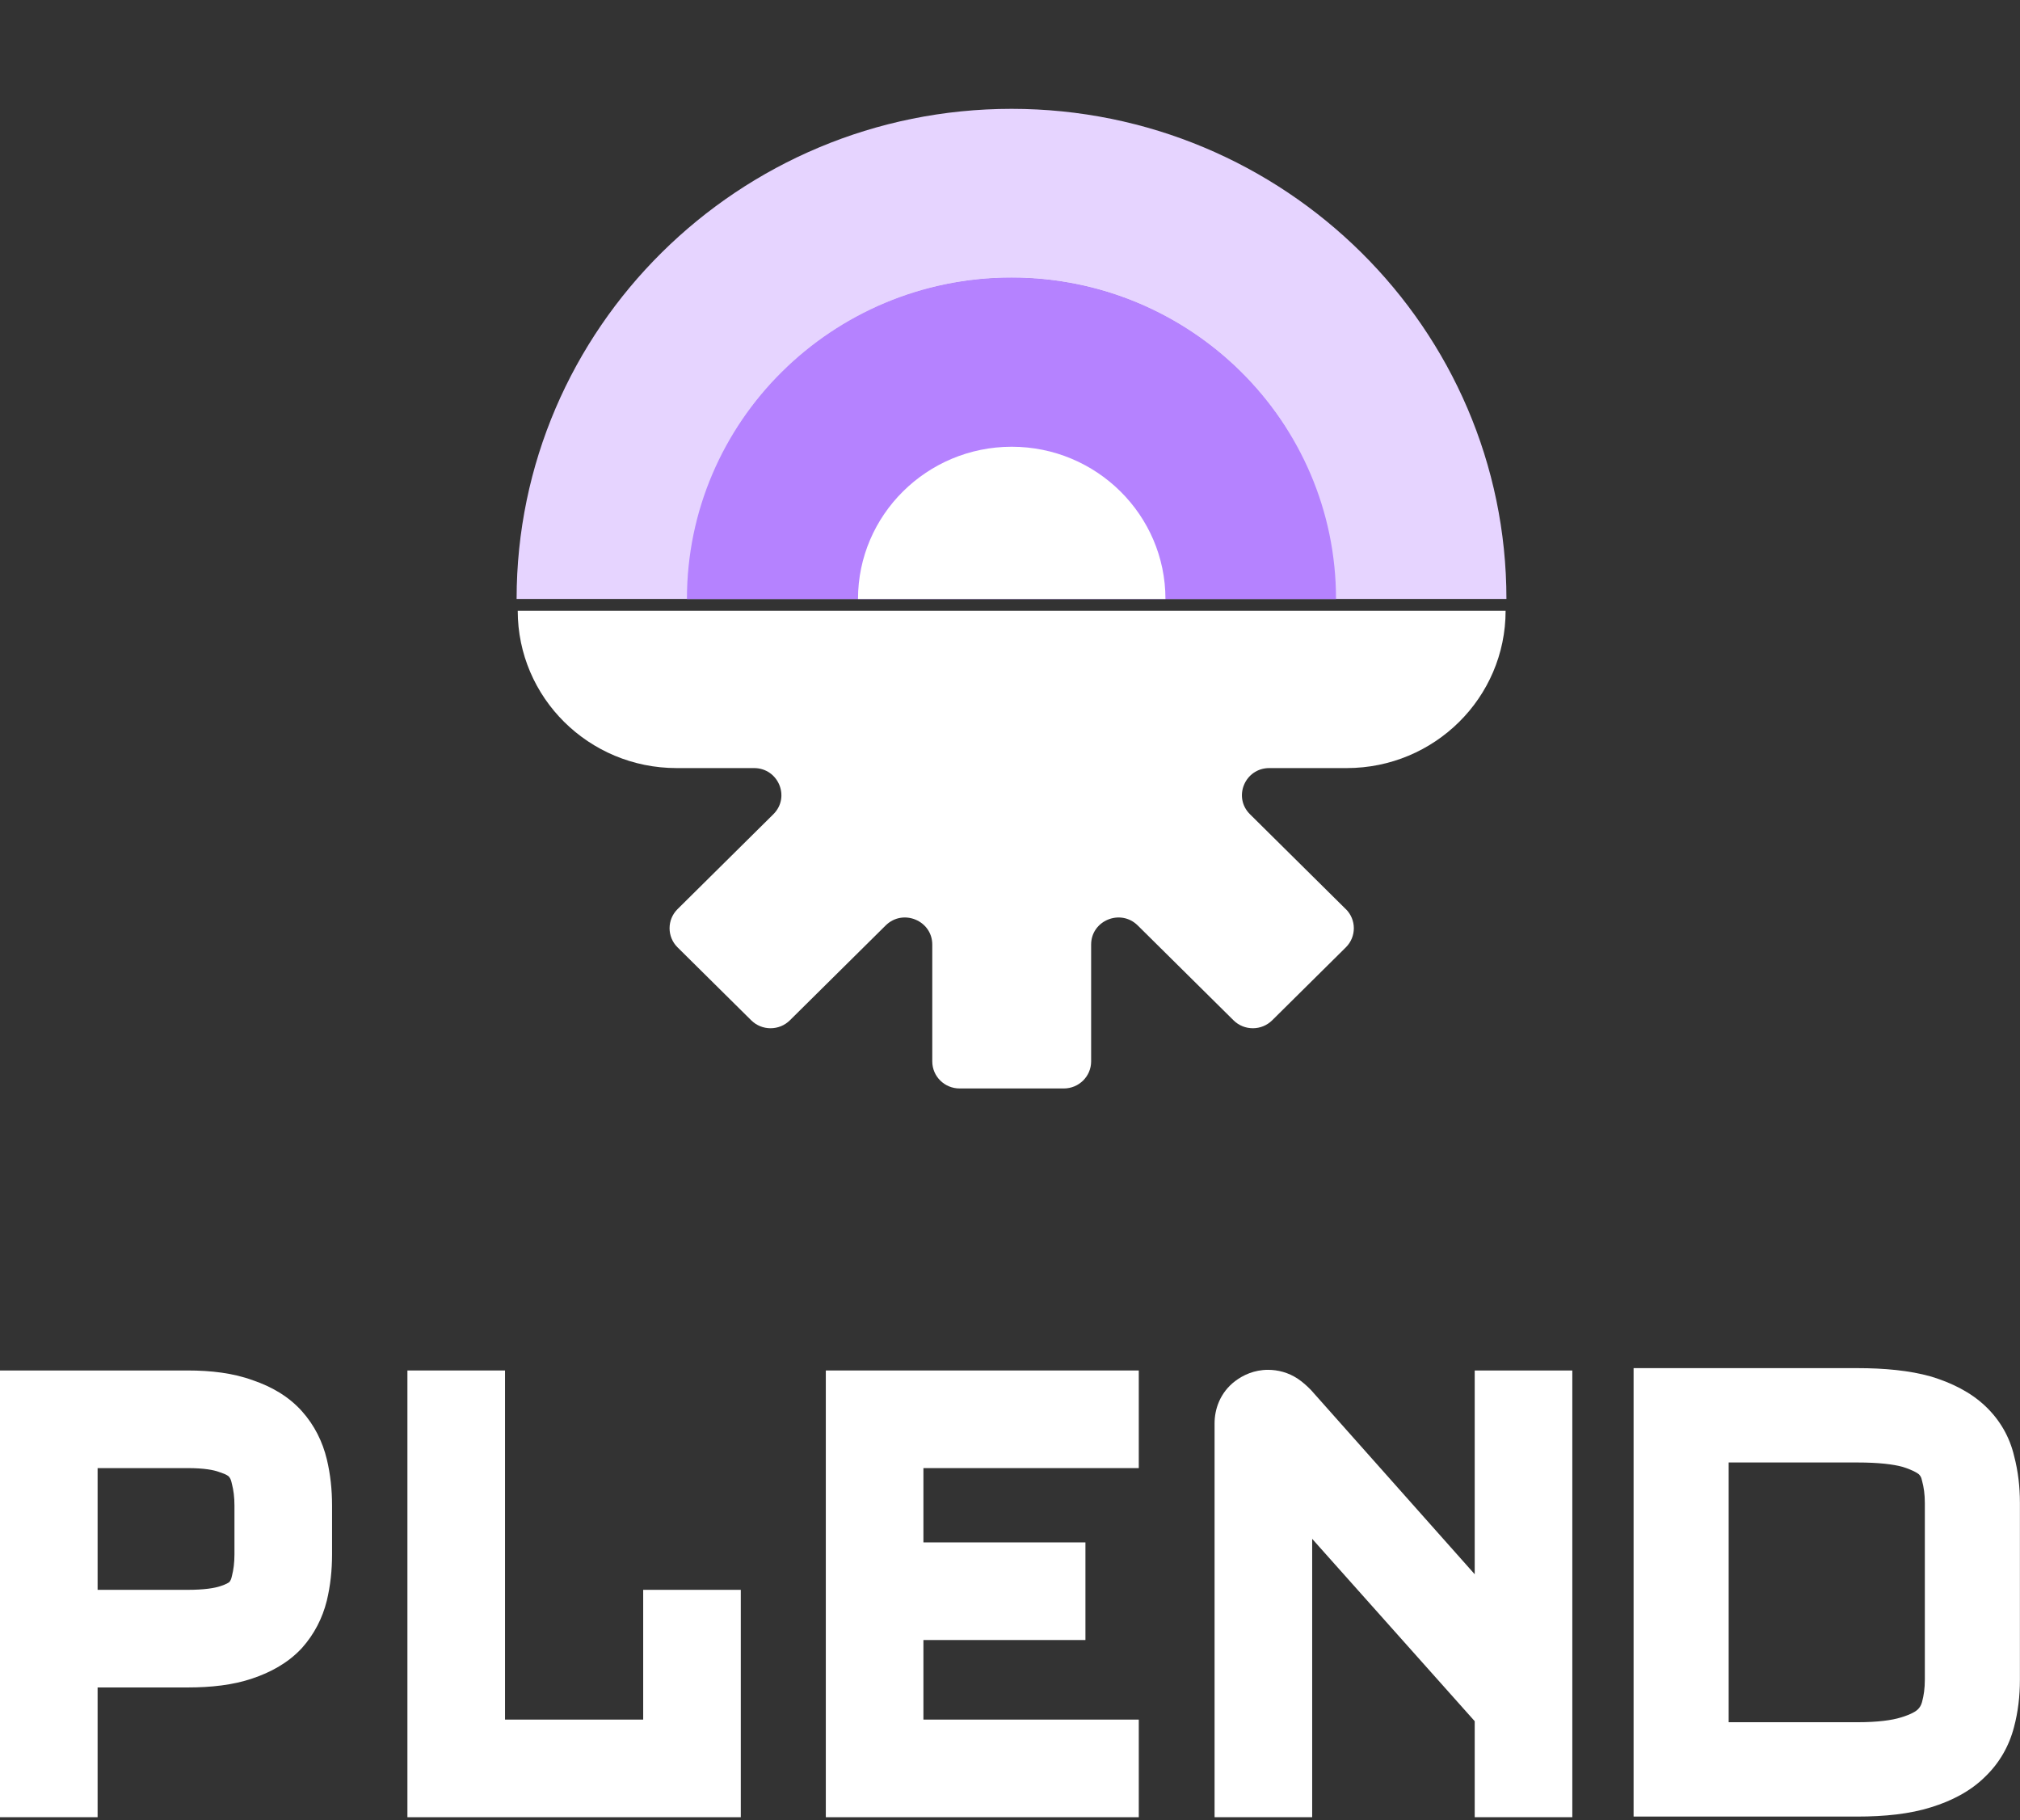 <svg width="414" height="373" viewBox="0 0 414 373" fill="none" xmlns="http://www.w3.org/2000/svg">
<rect x="0" y="0" width="414" height="373" fill="#333333" stroke="none"/>
<path d="M275.817 186.283L256.186 166.846C252.654 163.349 255.16 157.385 260.144 157.385H276.016C293.995 157.385 308.575 142.949 308.575 125.148H106.109C106.109 142.949 120.689 157.385 138.668 157.385H154.54C159.524 157.385 162.03 163.349 158.498 166.846L138.867 186.283C136.682 188.447 136.682 191.958 138.867 194.122L153.967 209.072C156.153 211.236 159.698 211.236 161.883 209.072L181.514 189.635C185.046 186.138 191.07 188.619 191.07 193.554V217.491C191.07 220.553 193.575 223.033 196.667 223.033H218.03C221.122 223.033 223.628 220.553 223.628 217.491V193.554C223.628 188.619 229.652 186.138 233.183 189.635L252.814 209.072C255 211.236 258.545 211.236 260.73 209.072L275.83 194.122C278.015 191.958 278.015 188.447 275.83 186.283H275.817Z" fill="white"/>
<path d="M207.311 56.966C231.1 56.966 252.01 69.41 263.738 88.068H150.884C162.626 69.41 183.536 56.966 207.325 56.966H207.311ZM207.325 22.301C151.378 22.301 105.879 67.351 105.879 122.734H308.744C308.744 67.351 263.245 22.301 207.311 22.301L207.325 22.301Z" fill="#E6D4FF"/>
<path d="M207.304 56.892C170.574 56.892 140.788 86.371 140.788 122.752H273.819C273.819 86.384 244.033 56.892 207.304 56.892Z" fill="#B582FF"/>
<path d="M238.86 122.736H175.849C175.849 105.529 189.976 91.542 207.355 91.542C224.733 91.542 238.86 105.529 238.86 122.736Z" fill="white"/>
<path fill-rule="evenodd" clip-rule="evenodd" d="M248.928 291.633V372.361H268.931V315.321L302.243 352.686V372.361H322.247V280.821H302.243V322.575L268.688 284.826L268.494 284.632C267.938 284.076 267.053 283.229 265.993 282.522C264.025 281.21 261.865 280.686 259.874 280.686C257.036 280.686 254.761 281.784 253.198 282.956C250.002 285.353 248.928 288.825 248.928 291.633Z" fill="white"/>
<path fill-rule="evenodd" clip-rule="evenodd" d="M38.481 280.821H-0V372.361H20.004V345.771H38.481C43.237 345.771 47.782 345.282 51.734 343.928C55.385 342.705 58.946 340.812 61.74 337.843L61.831 337.746L61.92 337.647C64.387 334.871 66.072 331.622 66.966 328.043L66.977 328.001L66.987 327.958C67.719 324.911 68.055 321.743 68.055 318.493V308.504C68.055 305.254 67.719 302.086 66.987 299.039C66.114 295.401 64.448 292.059 61.92 289.215C59.149 286.099 55.578 284.105 51.864 282.843C47.844 281.354 43.246 280.821 38.481 280.821ZM45.211 301.727C46.463 302.129 46.847 302.5 46.877 302.53C47.132 302.82 47.329 303.162 47.454 303.737L47.495 303.924L47.543 304.11C47.858 305.315 48.051 306.764 48.051 308.504V318.493C48.051 320.233 47.858 321.682 47.543 322.887L47.506 323.03L47.473 323.174C47.385 323.562 47.245 323.868 47.009 324.172C46.85 324.297 46.35 324.634 45.211 325L45.163 325.016L45.115 325.031C44.008 325.4 41.924 325.768 38.481 325.768H20.004V300.825H38.481C41.858 300.825 43.83 301.225 44.825 301.594L45.017 301.664L45.211 301.727Z" fill="white"/>
<path d="M103.505 280.821H83.501V372.361H151.826V325.768H131.822V352.358H103.505V280.821Z" fill="white"/>
<path d="M233.393 280.821H169.252V372.361H233.393V352.358H189.256V336.053H222.46V316.049H189.256V300.825H233.393V280.821Z" fill="white"/>
<path fill-rule="evenodd" clip-rule="evenodd" d="M334.805 280.34V372.229H380.636C386.26 372.229 391.439 371.699 395.813 370.31C399.894 369.045 403.799 367.098 406.863 364.057C409.786 361.244 411.766 357.786 412.775 353.887C413.601 350.777 413.982 347.54 413.982 344.218V307.94C413.982 304.665 413.612 301.472 412.809 298.403C411.886 294.427 409.872 290.957 406.929 288.156C403.864 285.238 399.973 283.36 395.927 282.11L395.816 282.076L395.704 282.044C391.363 280.824 386.247 280.34 380.636 280.34H334.805ZM354.291 352.896H380.636C384.943 352.896 387.803 352.472 389.55 351.93L389.59 351.918L389.631 351.905C391.847 351.241 392.747 350.57 393.01 350.318C393.45 349.898 393.729 349.445 393.911 348.794C394.284 347.45 394.496 345.937 394.496 344.218V307.94C394.496 306.221 394.284 304.709 393.911 303.365L393.87 303.218L393.834 303.069C393.755 302.745 393.621 302.448 393.272 302.086C392.898 301.787 391.924 301.177 389.87 300.553C388.028 300.051 385.052 299.672 380.636 299.672H354.291V352.896Z" fill="white"/>
</svg>
